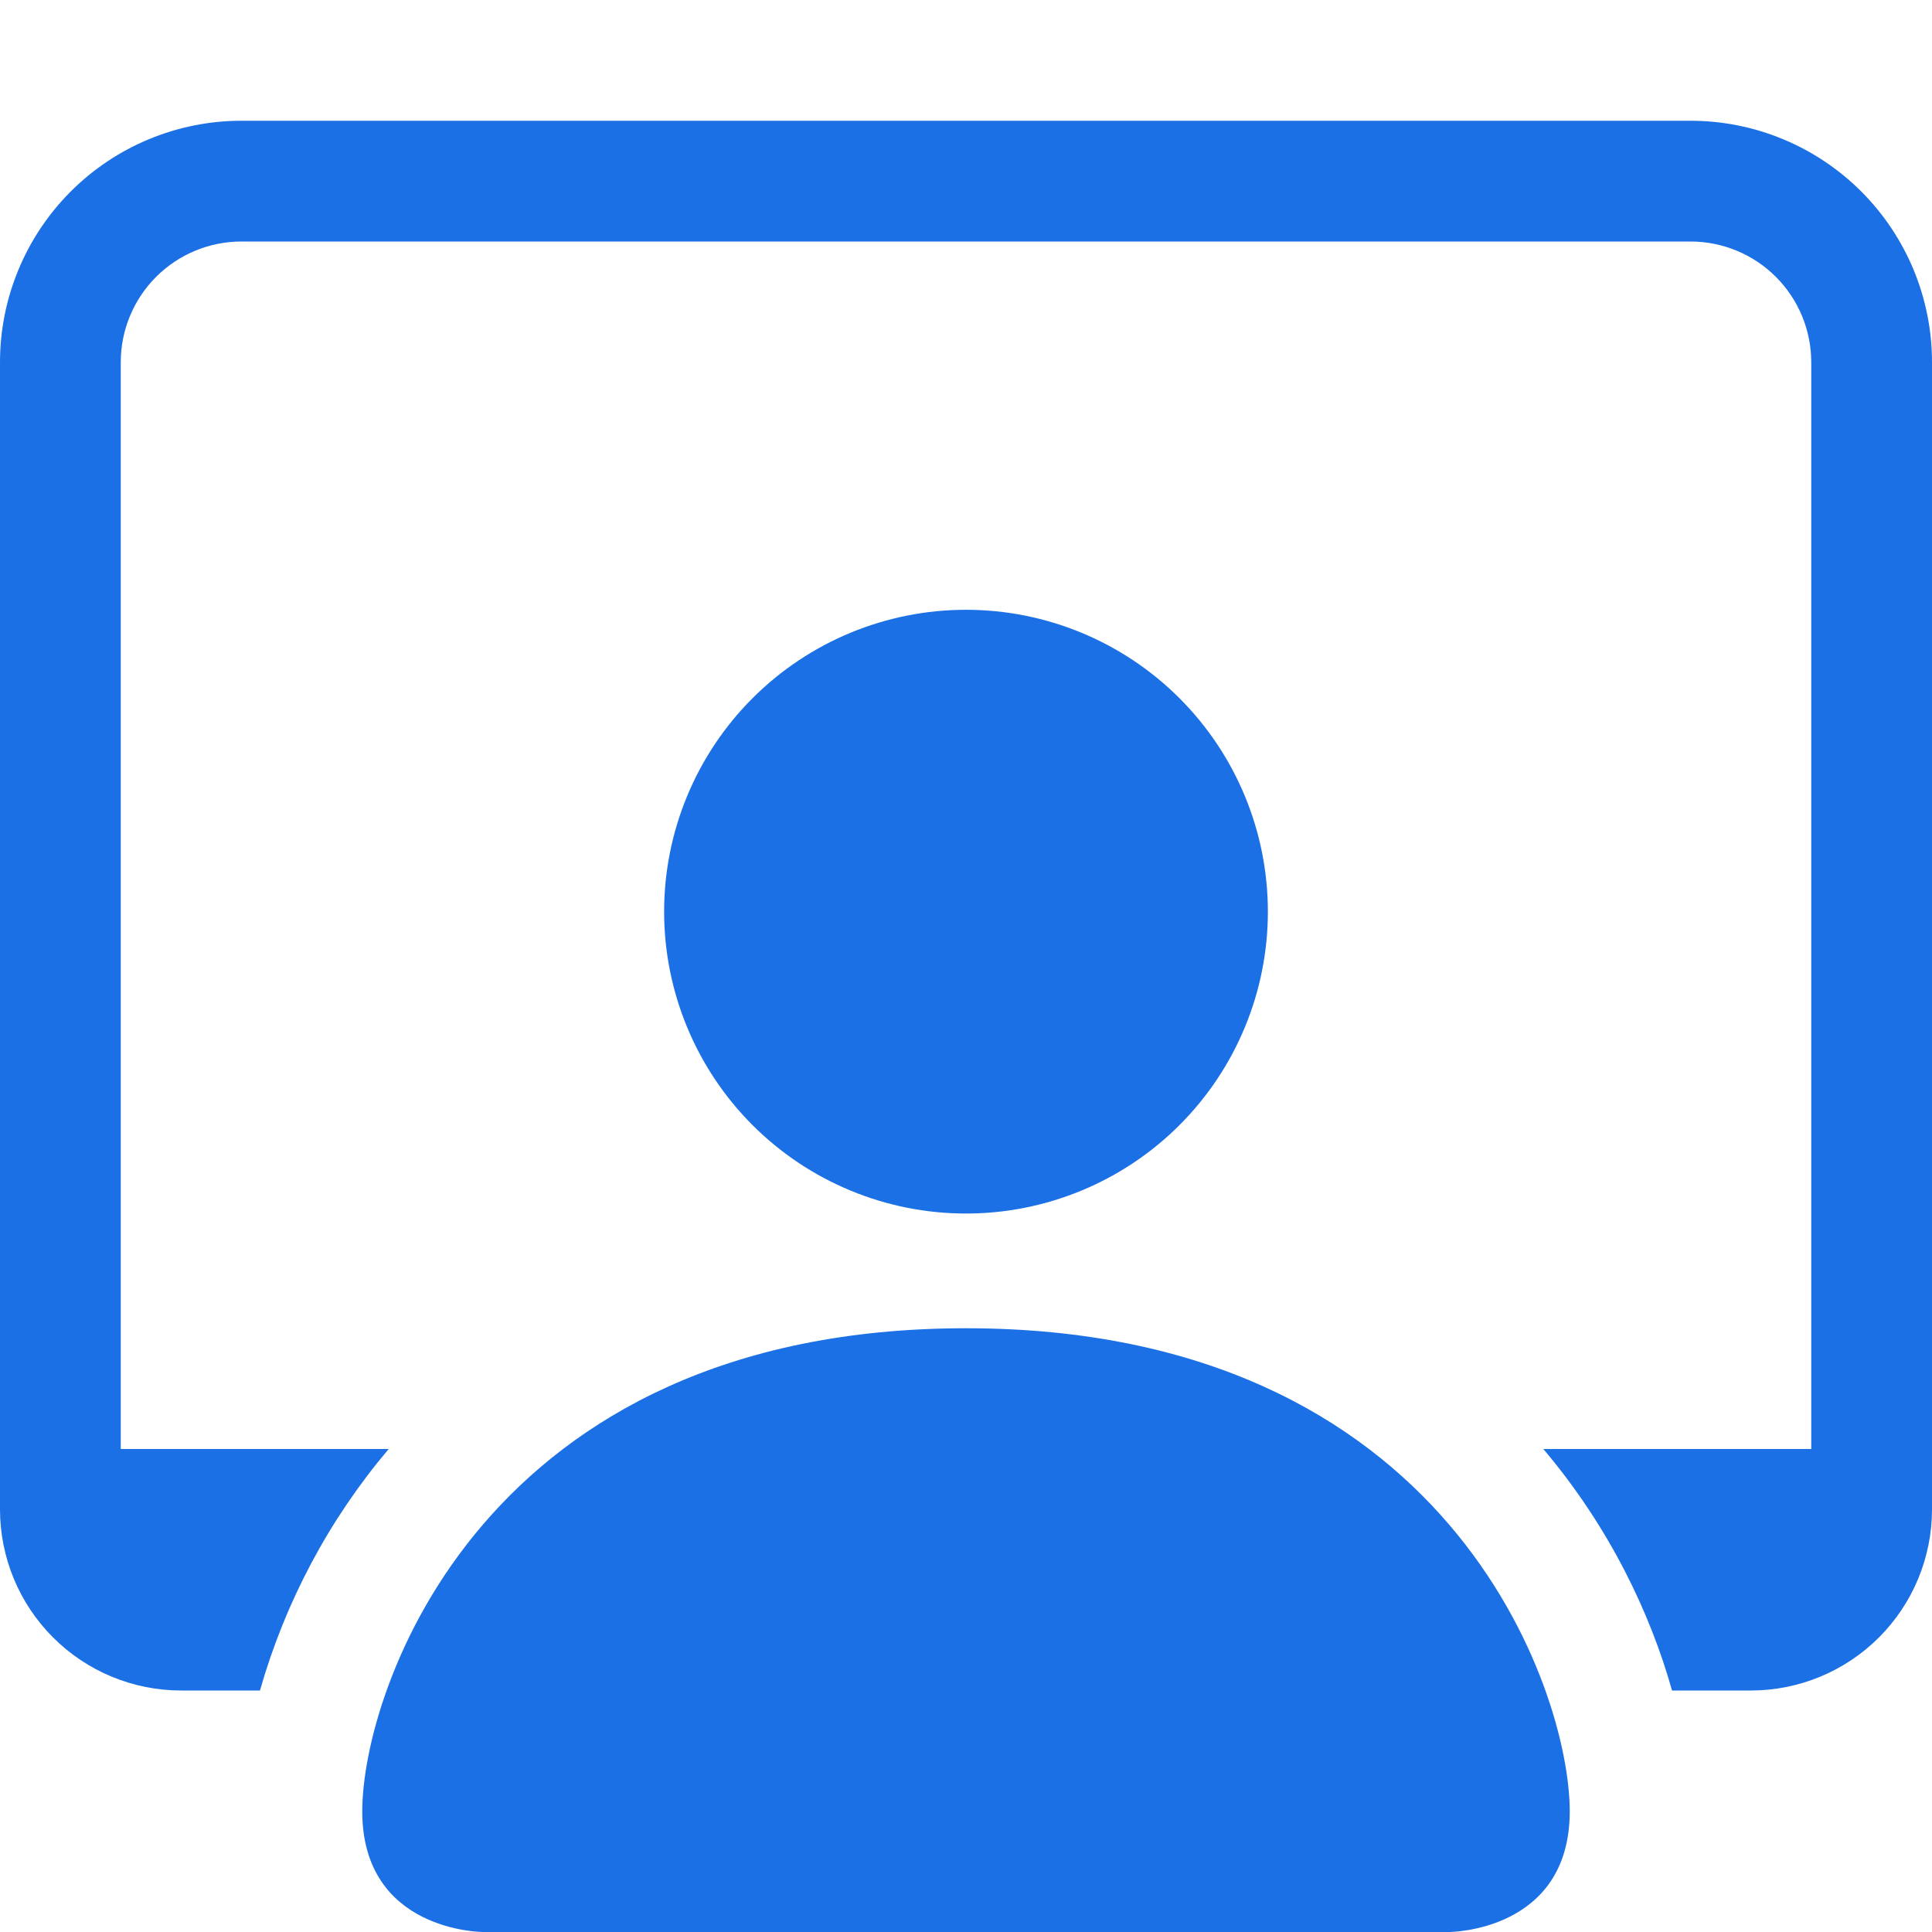 <svg width="80" height="80" viewBox="0 0 80 80" fill="none" xmlns="http://www.w3.org/2000/svg">
<g clip-path="url(#clip0_1251_9511)">
<path d="M20 80C20 80 15 80 15 75C15 70 20 55 40 55C60 55 65 70 65 75C65 80 60 80 60 80H20ZM40 50.25C43.315 50.25 46.495 48.933 48.839 46.589C51.183 44.245 52.5 41.065 52.5 37.75C52.5 34.435 51.183 31.255 48.839 28.911C46.495 26.567 43.315 25.25 40 25.25C36.685 25.25 33.505 26.567 31.161 28.911C28.817 31.255 27.5 34.435 27.5 37.75C27.5 41.065 28.817 44.245 31.161 46.589C33.505 48.933 36.685 50.25 40 50.25Z" fill="#1B70E6"/>
<path d="M10 5C7.348 5 4.804 6.054 2.929 7.929C1.054 9.804 0 12.348 0 15L0 62.5C0 64.489 0.79 66.397 2.197 67.803C3.603 69.21 5.511 70 7.5 70H10.765C11.81 66.326 13.627 62.916 16.095 60H5V15C5 13.674 5.527 12.402 6.464 11.464C7.402 10.527 8.674 10 10 10H70C71.326 10 72.598 10.527 73.535 11.464C74.473 12.402 75 13.674 75 15V60H63.905C66.675 63.27 68.355 66.865 69.235 70H72.5C74.489 70 76.397 69.21 77.803 67.803C79.21 66.397 80 64.489 80 62.5V15C80 12.348 78.946 9.804 77.071 7.929C75.196 6.054 72.652 5 70 5H10Z" fill="#1B70E6"/>
</g>
<defs>
<clipPath id="clip0_1251_9511">
<rect width="80" height="80" fill="white"/>
</clipPath>
</defs>
</svg>
